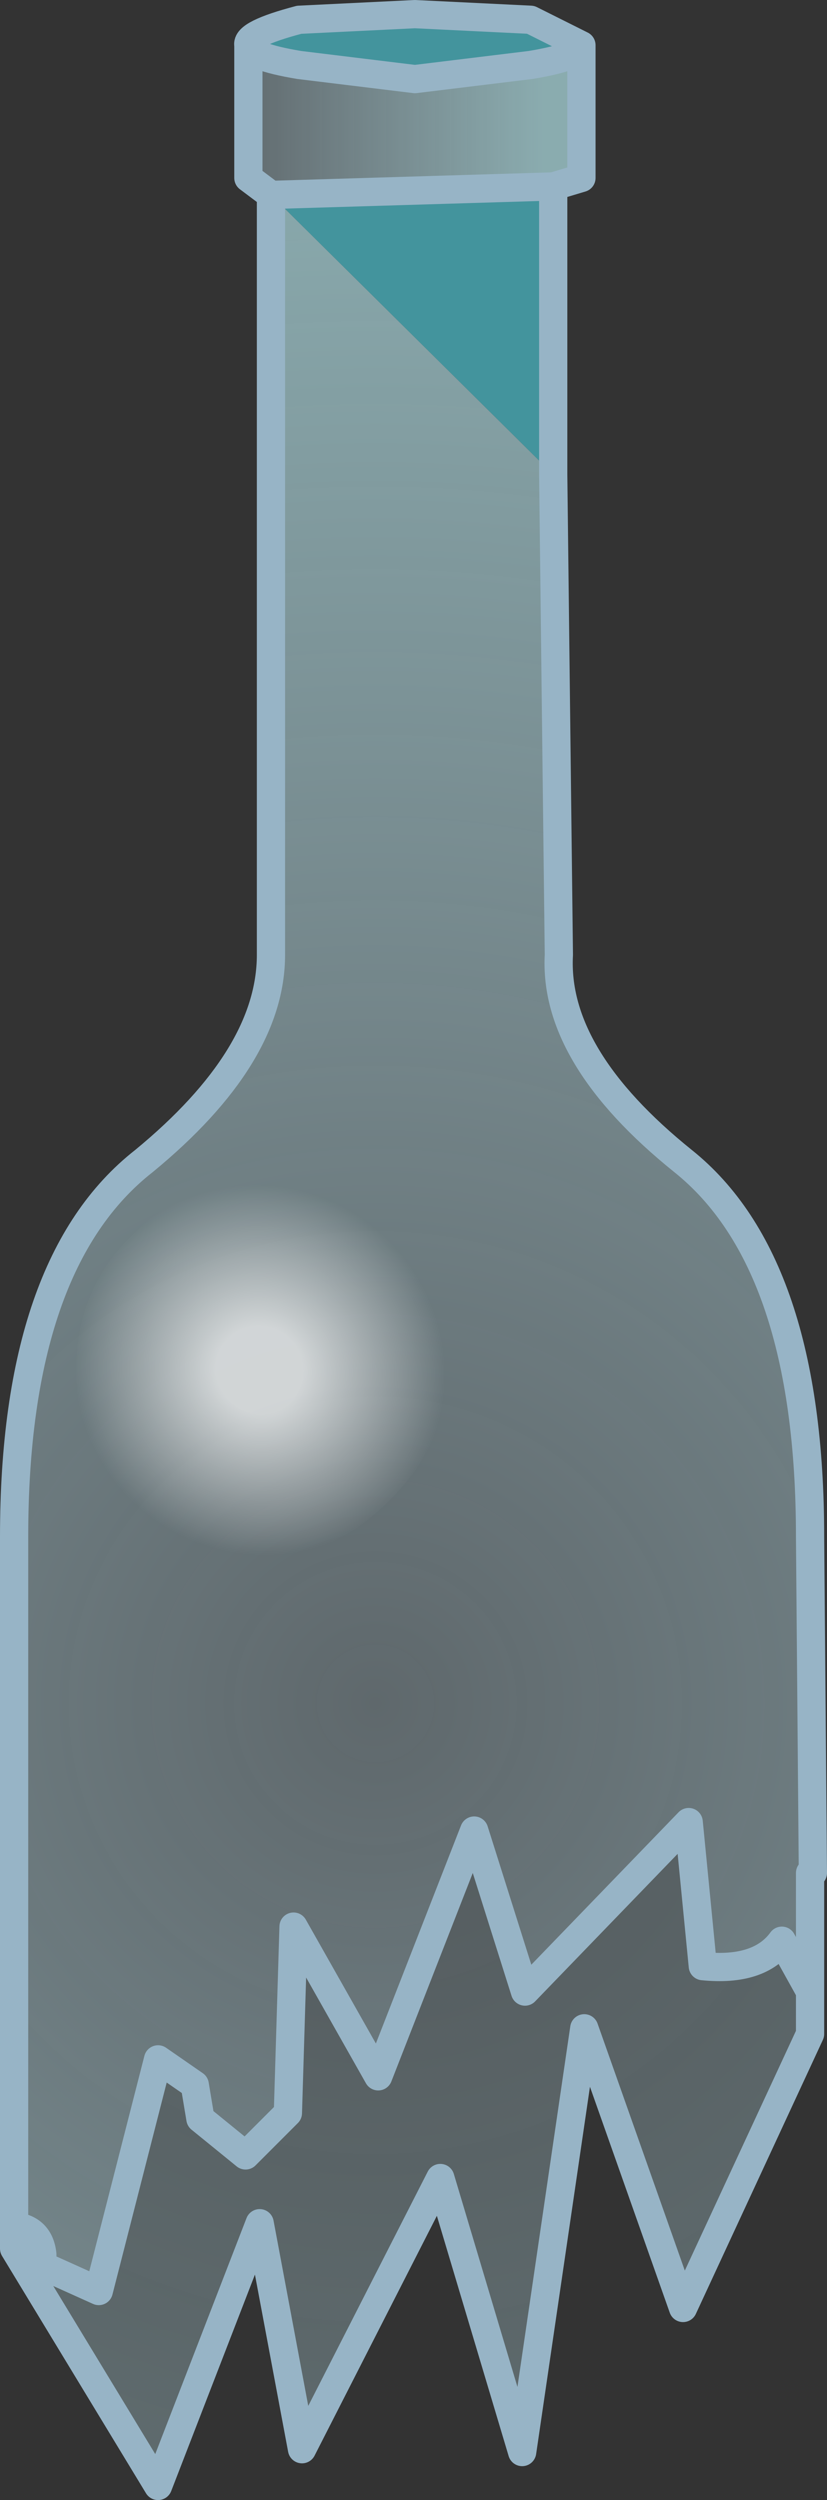 <?xml version="1.0" encoding="UTF-8" standalone="no"?>
<svg xmlns:xlink="http://www.w3.org/1999/xlink" height="44.25px" width="14.65px" xmlns="http://www.w3.org/2000/svg">
  <rect width="100%" height="100%" fill="#333333" stroke="none"/>
  <g transform="matrix(1.0, 0.0, 0.0, 1.0, 7.35, 22.1)">
    <use height="44.25" transform="matrix(1.0, 0.0, 0.0, 1.0, -7.35, -22.1)" width="14.65" xlink:href="#shape0"/>
  </g>
  <defs>
    <g id="shape0" transform="matrix(1.0, 0.0, 0.0, 1.0, 7.35, 22.1)">
      <path d="M-2.55 -18.65 L-2.95 -18.95 -2.95 -21.3 Q-2.95 -21.1 -2.05 -20.95 L0.0 -20.7 2.05 -20.95 Q2.95 -21.1 2.95 -21.3 L2.95 -18.95 2.45 -18.8 -2.55 -18.65" fill="url(#gradient0)" fill-rule="evenodd" stroke="none"/>
      <path d="M2.45 -18.8 L2.45 -13.7 -2.55 -18.65 2.45 -18.8 M-2.95 -21.3 Q-3.0 -21.5 -2.05 -21.75 L0.0 -21.85 2.05 -21.75 2.95 -21.3 Q2.95 -21.1 2.05 -20.95 L0.0 -20.7 -2.05 -20.95 Q-2.95 -21.1 -2.95 -21.3" fill="#4bc3d0" fill-opacity="0.671" fill-rule="evenodd" stroke="none"/>
      <path d="M2.45 -13.7 L2.55 -5.2 Q2.45 -3.4 4.75 -1.55 7.0 0.25 7.0 5.1 L7.05 11.05 7.0 11.05 7.0 13.15 6.5 12.25 Q6.1 12.8 5.1 12.7 L4.85 10.15 1.95 13.15 1.05 10.3 -0.65 14.65 -2.15 12.0 -2.25 15.3 -3.0 16.05 -3.8 15.4 -3.9 14.8 -4.55 14.35 -5.6 18.45 -6.6 18.0 -6.6 17.8 Q-6.65 17.35 -7.1 17.3 L-7.1 5.1 Q-7.1 0.25 -4.8 -1.55 -2.55 -3.4 -2.55 -5.2 L-2.55 -18.65 2.45 -13.7" fill="url(#gradient1)" fill-rule="evenodd" stroke="none"/>
      <path d="M7.0 13.15 L7.0 13.9 4.75 18.75 3.0 13.8 1.9 21.3 0.45 16.45 -2.0 21.25 -2.75 17.25 -4.55 21.9 -7.1 17.7 -7.1 17.3 Q-6.65 17.35 -6.6 17.8 L-6.6 18.0 -5.6 18.45 -4.55 14.35 -3.9 14.8 -3.8 15.4 -3.0 16.05 -2.25 15.3 -2.15 12.0 -0.65 14.65 1.05 10.3 1.95 13.15 4.85 10.15 5.1 12.7 Q6.1 12.8 6.5 12.25 L7.0 13.15" fill="url(#gradient2)" fill-rule="evenodd" stroke="none"/>
      <path d="M2.45 -18.8 L2.45 -13.7 2.55 -5.2 Q2.45 -3.4 4.75 -1.55 7.0 0.25 7.0 5.1 L7.05 11.05 7.0 11.05 7.0 13.15 7.0 13.9 4.75 18.75 3.0 13.8 1.9 21.3 0.45 16.45 -2.0 21.25 -2.75 17.25 -4.55 21.9 -7.1 17.7 -7.1 17.3 -7.1 5.1 Q-7.1 0.25 -4.8 -1.55 -2.55 -3.4 -2.55 -5.2 L-2.55 -18.65 -2.95 -18.95 -2.95 -21.3 Q-3.0 -21.5 -2.05 -21.75 L0.0 -21.85 2.05 -21.75 2.95 -21.3 2.95 -18.95 2.45 -18.8 -2.55 -18.65 M-2.95 -21.3 Q-2.95 -21.1 -2.05 -20.95 L0.0 -20.7 2.05 -20.95 Q2.95 -21.1 2.95 -21.3 M7.0 13.15 L6.5 12.25 Q6.1 12.8 5.1 12.7 L4.85 10.15 1.95 13.15 1.05 10.3 -0.65 14.65 -2.15 12.0 -2.25 15.3 -3.0 16.05 -3.8 15.4 -3.9 14.8 -4.55 14.35 -5.6 18.45 -6.6 18.0 -6.6 17.8 Q-6.65 17.35 -7.1 17.3" fill="none" stroke="#97b4c6" stroke-linecap="round" stroke-linejoin="round" stroke-width="0.5"/>
      <path d="M-5.05 -0.2 Q-4.1 -1.2 -2.75 -1.2 -1.4 -1.2 -0.45 -0.2 0.55 0.75 0.55 2.15 0.55 3.5 -0.45 4.45 -1.4 5.45 -2.75 5.45 -4.1 5.45 -5.05 4.45 -6.0 3.5 -6.0 2.15 -6.0 0.75 -5.05 -0.2" fill="url(#gradient3)" fill-rule="evenodd" stroke="none"/>
    </g>
    <linearGradient gradientTransform="matrix(0.004, 0.0, 0.0, 0.002, 0.0, -19.75)" gradientUnits="userSpaceOnUse" id="gradient0" spreadMethod="pad" x1="-819.2" x2="819.2">
      <stop offset="0.0" stop-color="#cbebf8" stop-opacity="0.29"/>
      <stop offset="0.847" stop-color="#b5e7ec" stop-opacity="0.671"/>
    </linearGradient>
    <radialGradient cx="0" cy="0" gradientTransform="matrix(0.041, 0.0, 0.0, 0.041, -0.7, 8.05)" gradientUnits="userSpaceOnUse" id="gradient1" r="819.2" spreadMethod="pad">
      <stop offset="0.0" stop-color="#cbebf8" stop-opacity="0.29"/>
      <stop offset="0.847" stop-color="#b5e7ec" stop-opacity="0.671"/>
    </radialGradient>
    <radialGradient cx="0" cy="0" gradientTransform="matrix(0.041, 0.0, 0.0, 0.041, -0.7, 8.05)" gradientUnits="userSpaceOnUse" id="gradient2" r="819.2" spreadMethod="pad">
      <stop offset="0.0" stop-color="#cbebf8" stop-opacity="0.212"/>
      <stop offset="0.847" stop-color="#b5e7ec" stop-opacity="0.4"/>
    </radialGradient>
    <radialGradient cx="0" cy="0" gradientTransform="matrix(0.004, 0.0, 1.0E-4, 0.004, -2.75, 2.15)" gradientUnits="userSpaceOnUse" id="gradient3" r="819.2" spreadMethod="pad">
      <stop offset="0.235" stop-color="#ffffff" stop-opacity="0.69"/>
      <stop offset="1.0" stop-color="#ffffff" stop-opacity="0.0"/>
    </radialGradient>
  </defs>
</svg>

